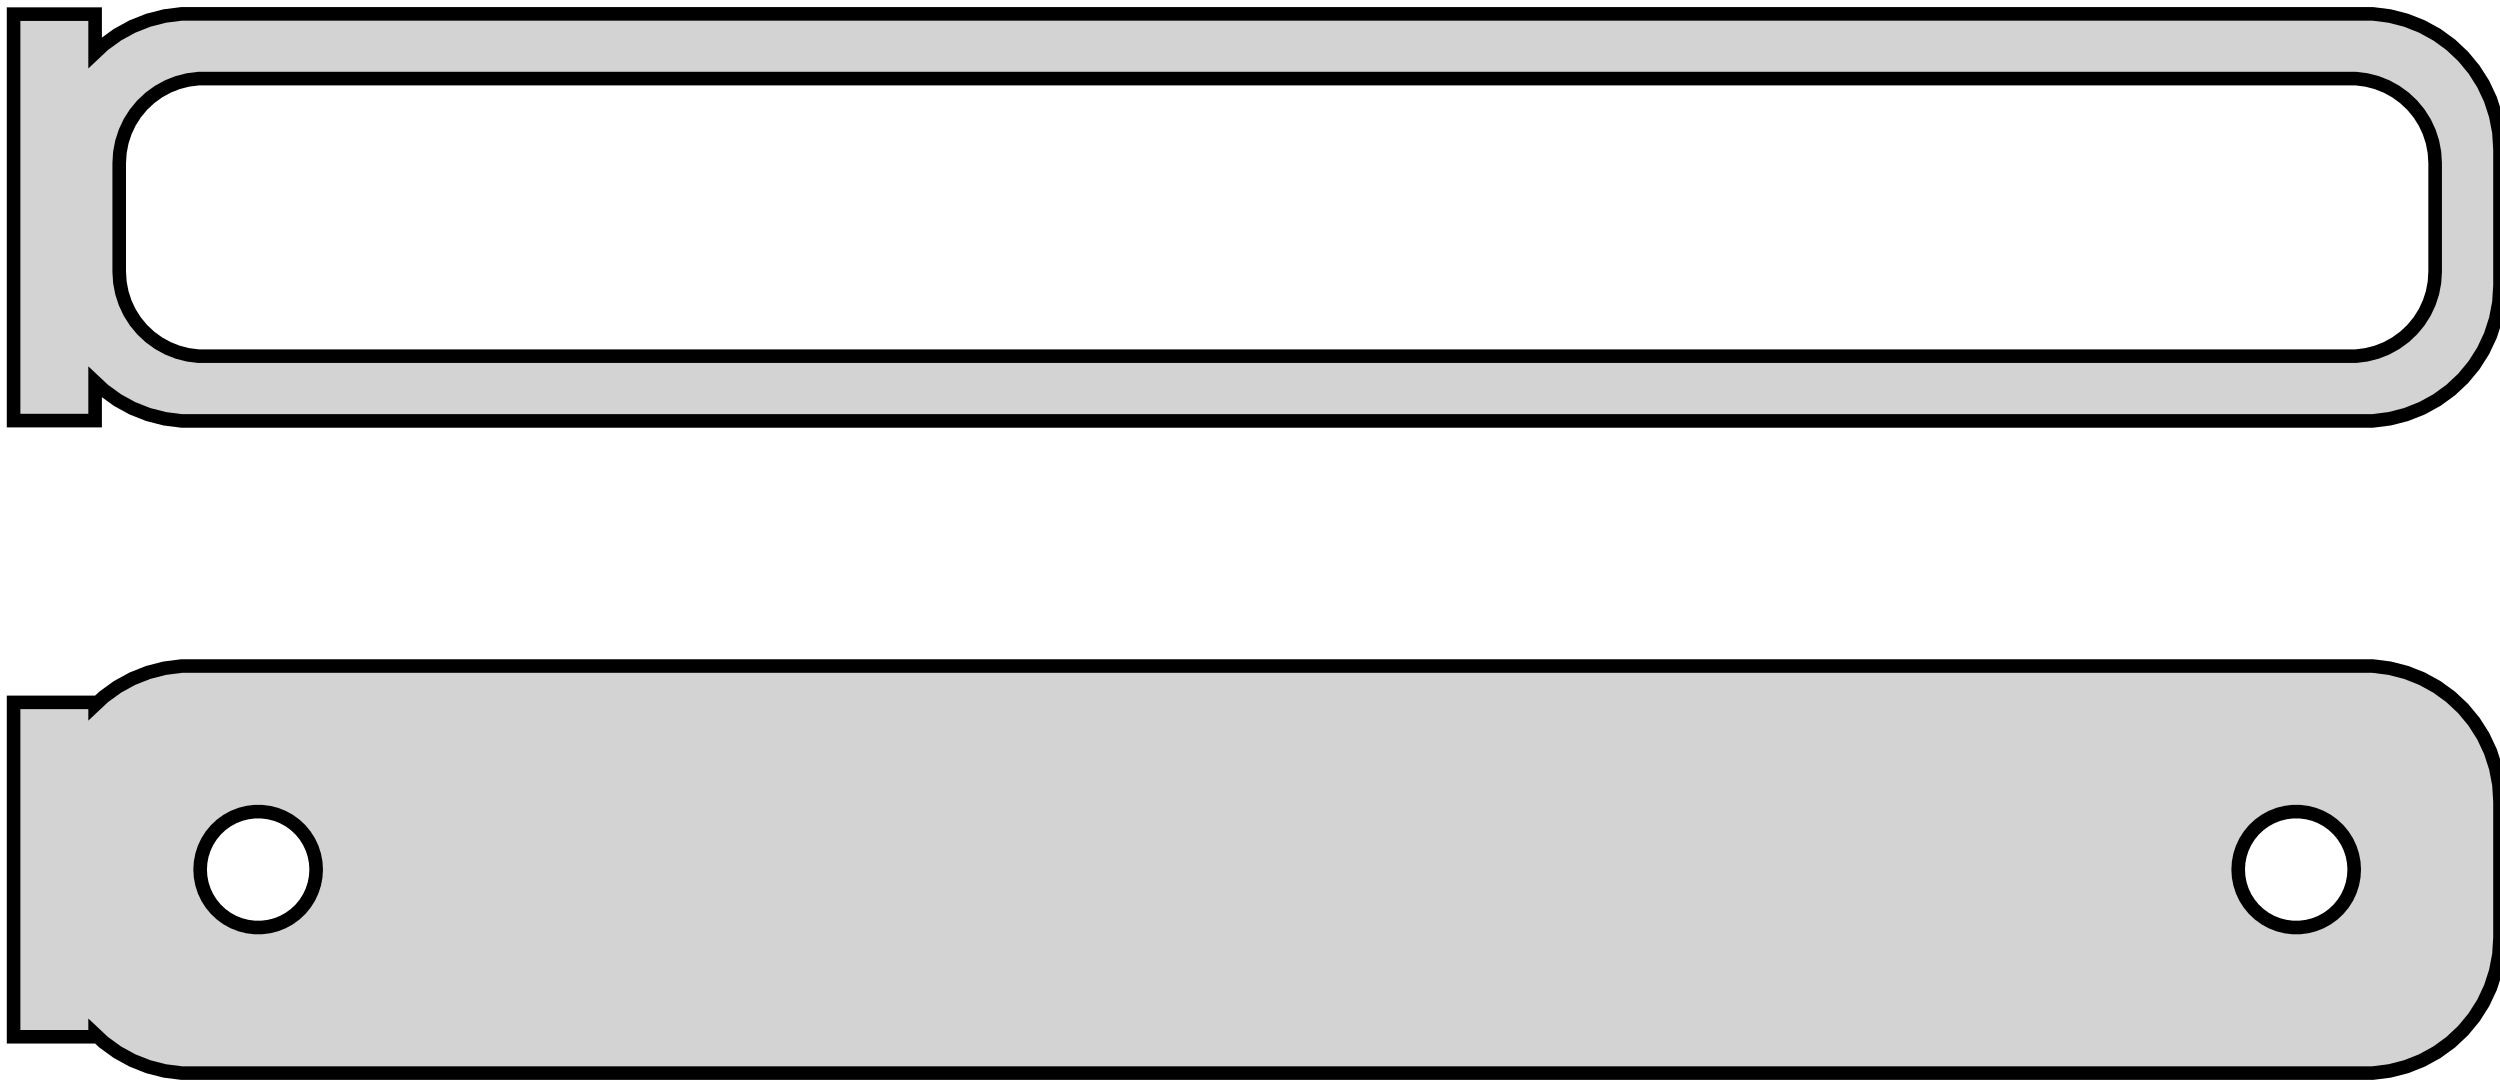 <?xml version="1.0" standalone="no"?>
<!DOCTYPE svg PUBLIC "-//W3C//DTD SVG 1.1//EN" "http://www.w3.org/Graphics/SVG/1.1/DTD/svg11.dtd">
<svg width="92mm" height="40mm" viewBox="-47 -80 92 40" xmlns="http://www.w3.org/2000/svg" version="1.1">
<title>OpenSCAD Model</title>
<path d="
M 40.937,-64.589 L 41.545,-64.745 L 42.129,-64.976 L 42.679,-65.278 L 43.187,-65.647 L 43.645,-66.077
 L 44.045,-66.561 L 44.382,-67.091 L 44.649,-67.659 L 44.843,-68.257 L 44.961,-68.873 L 45,-69.5
 L 45,-74.5 L 44.961,-75.127 L 44.843,-75.743 L 44.649,-76.341 L 44.382,-76.909 L 44.045,-77.439
 L 43.645,-77.923 L 43.187,-78.353 L 42.679,-78.722 L 42.129,-79.024 L 41.545,-79.255 L 40.937,-79.411
 L 40.314,-79.49 L -40.314,-79.49 L -40.937,-79.411 L -41.545,-79.255 L -42.129,-79.024 L -42.679,-78.722
 L -43.187,-78.353 L -43.5,-78.059 L -43.5,-79.479 L -46.5,-79.479 L -46.5,-64.521 L -43.5,-64.521
 L -43.5,-65.941 L -43.187,-65.647 L -42.679,-65.278 L -42.129,-64.976 L -41.545,-64.745 L -40.937,-64.589
 L -40.314,-64.51 L 40.314,-64.51 z
M -39.695,-66.893 L -40.083,-66.942 L -40.462,-67.039 L -40.825,-67.183 L -41.168,-67.372 L -41.484,-67.602
 L -41.769,-67.869 L -42.018,-68.17 L -42.228,-68.5 L -42.394,-68.854 L -42.515,-69.226 L -42.588,-69.61
 L -42.613,-70 L -42.613,-74 L -42.588,-74.39 L -42.515,-74.774 L -42.394,-75.146 L -42.228,-75.5
 L -42.018,-75.83 L -41.769,-76.131 L -41.484,-76.398 L -41.168,-76.628 L -40.825,-76.817 L -40.462,-76.961
 L -40.083,-77.058 L -39.695,-77.107 L 39.695,-77.107 L 40.083,-77.058 L 40.462,-76.961 L 40.825,-76.817
 L 41.168,-76.628 L 41.484,-76.398 L 41.769,-76.131 L 42.018,-75.83 L 42.228,-75.5 L 42.394,-75.146
 L 42.515,-74.774 L 42.588,-74.39 L 42.613,-74 L 42.613,-70 L 42.588,-69.61 L 42.515,-69.226
 L 42.394,-68.854 L 42.228,-68.5 L 42.018,-68.17 L 41.769,-67.869 L 41.484,-67.602 L 41.168,-67.372
 L 40.825,-67.183 L 40.462,-67.039 L 40.083,-66.942 L 39.695,-66.893 z
M 40.937,-40.589 L 41.545,-40.745 L 42.129,-40.976 L 42.679,-41.278 L 43.187,-41.647 L 43.645,-42.077
 L 44.045,-42.561 L 44.382,-43.091 L 44.649,-43.659 L 44.843,-44.257 L 44.961,-44.873 L 45,-45.5
 L 45,-50.5 L 44.961,-51.127 L 44.843,-51.743 L 44.649,-52.341 L 44.382,-52.909 L 44.045,-53.439
 L 43.645,-53.923 L 43.187,-54.353 L 42.679,-54.722 L 42.129,-55.024 L 41.545,-55.255 L 40.937,-55.411
 L 40.314,-55.49 L -40.314,-55.49 L -40.937,-55.411 L -41.545,-55.255 L -42.129,-55.024 L -42.679,-54.722
 L -43.187,-54.353 L -43.5,-54.059 L -43.5,-54.153 L -46.5,-54.153 L -46.5,-41.847 L -43.5,-41.847
 L -43.5,-41.941 L -43.187,-41.647 L -42.679,-41.278 L -42.129,-40.976 L -41.545,-40.745 L -40.937,-40.589
 L -40.314,-40.51 L 40.314,-40.51 z
M 37.366,-45.869 L 37.1,-45.903 L 36.84,-45.969 L 36.591,-46.068 L 36.356,-46.197 L 36.139,-46.355
 L 35.943,-46.538 L 35.773,-46.745 L 35.629,-46.971 L 35.515,-47.214 L 35.432,-47.469 L 35.382,-47.732
 L 35.365,-48 L 35.382,-48.268 L 35.432,-48.531 L 35.515,-48.786 L 35.629,-49.029 L 35.773,-49.255
 L 35.943,-49.462 L 36.139,-49.645 L 36.356,-49.803 L 36.591,-49.932 L 36.84,-50.031 L 37.1,-50.097
 L 37.366,-50.131 L 37.634,-50.131 L 37.9,-50.097 L 38.16,-50.031 L 38.409,-49.932 L 38.644,-49.803
 L 38.861,-49.645 L 39.056,-49.462 L 39.227,-49.255 L 39.371,-49.029 L 39.485,-48.786 L 39.568,-48.531
 L 39.618,-48.268 L 39.635,-48 L 39.618,-47.732 L 39.568,-47.469 L 39.485,-47.214 L 39.371,-46.971
 L 39.227,-46.745 L 39.056,-46.538 L 38.861,-46.355 L 38.644,-46.197 L 38.409,-46.068 L 38.16,-45.969
 L 37.9,-45.903 L 37.634,-45.869 z
M -37.634,-45.869 L -37.9,-45.903 L -38.16,-45.969 L -38.409,-46.068 L -38.644,-46.197 L -38.861,-46.355
 L -39.056,-46.538 L -39.227,-46.745 L -39.371,-46.971 L -39.485,-47.214 L -39.568,-47.469 L -39.618,-47.732
 L -39.635,-48 L -39.618,-48.268 L -39.568,-48.531 L -39.485,-48.786 L -39.371,-49.029 L -39.227,-49.255
 L -39.056,-49.462 L -38.861,-49.645 L -38.644,-49.803 L -38.409,-49.932 L -38.16,-50.031 L -37.9,-50.097
 L -37.634,-50.131 L -37.366,-50.131 L -37.1,-50.097 L -36.84,-50.031 L -36.591,-49.932 L -36.356,-49.803
 L -36.139,-49.645 L -35.943,-49.462 L -35.773,-49.255 L -35.629,-49.029 L -35.515,-48.786 L -35.432,-48.531
 L -35.382,-48.268 L -35.365,-48 L -35.382,-47.732 L -35.432,-47.469 L -35.515,-47.214 L -35.629,-46.971
 L -35.773,-46.745 L -35.943,-46.538 L -36.139,-46.355 L -36.356,-46.197 L -36.591,-46.068 L -36.84,-45.969
 L -37.1,-45.903 L -37.366,-45.869 z
" stroke="black" fill="lightgray" stroke-width="0.5"/>
</svg>
